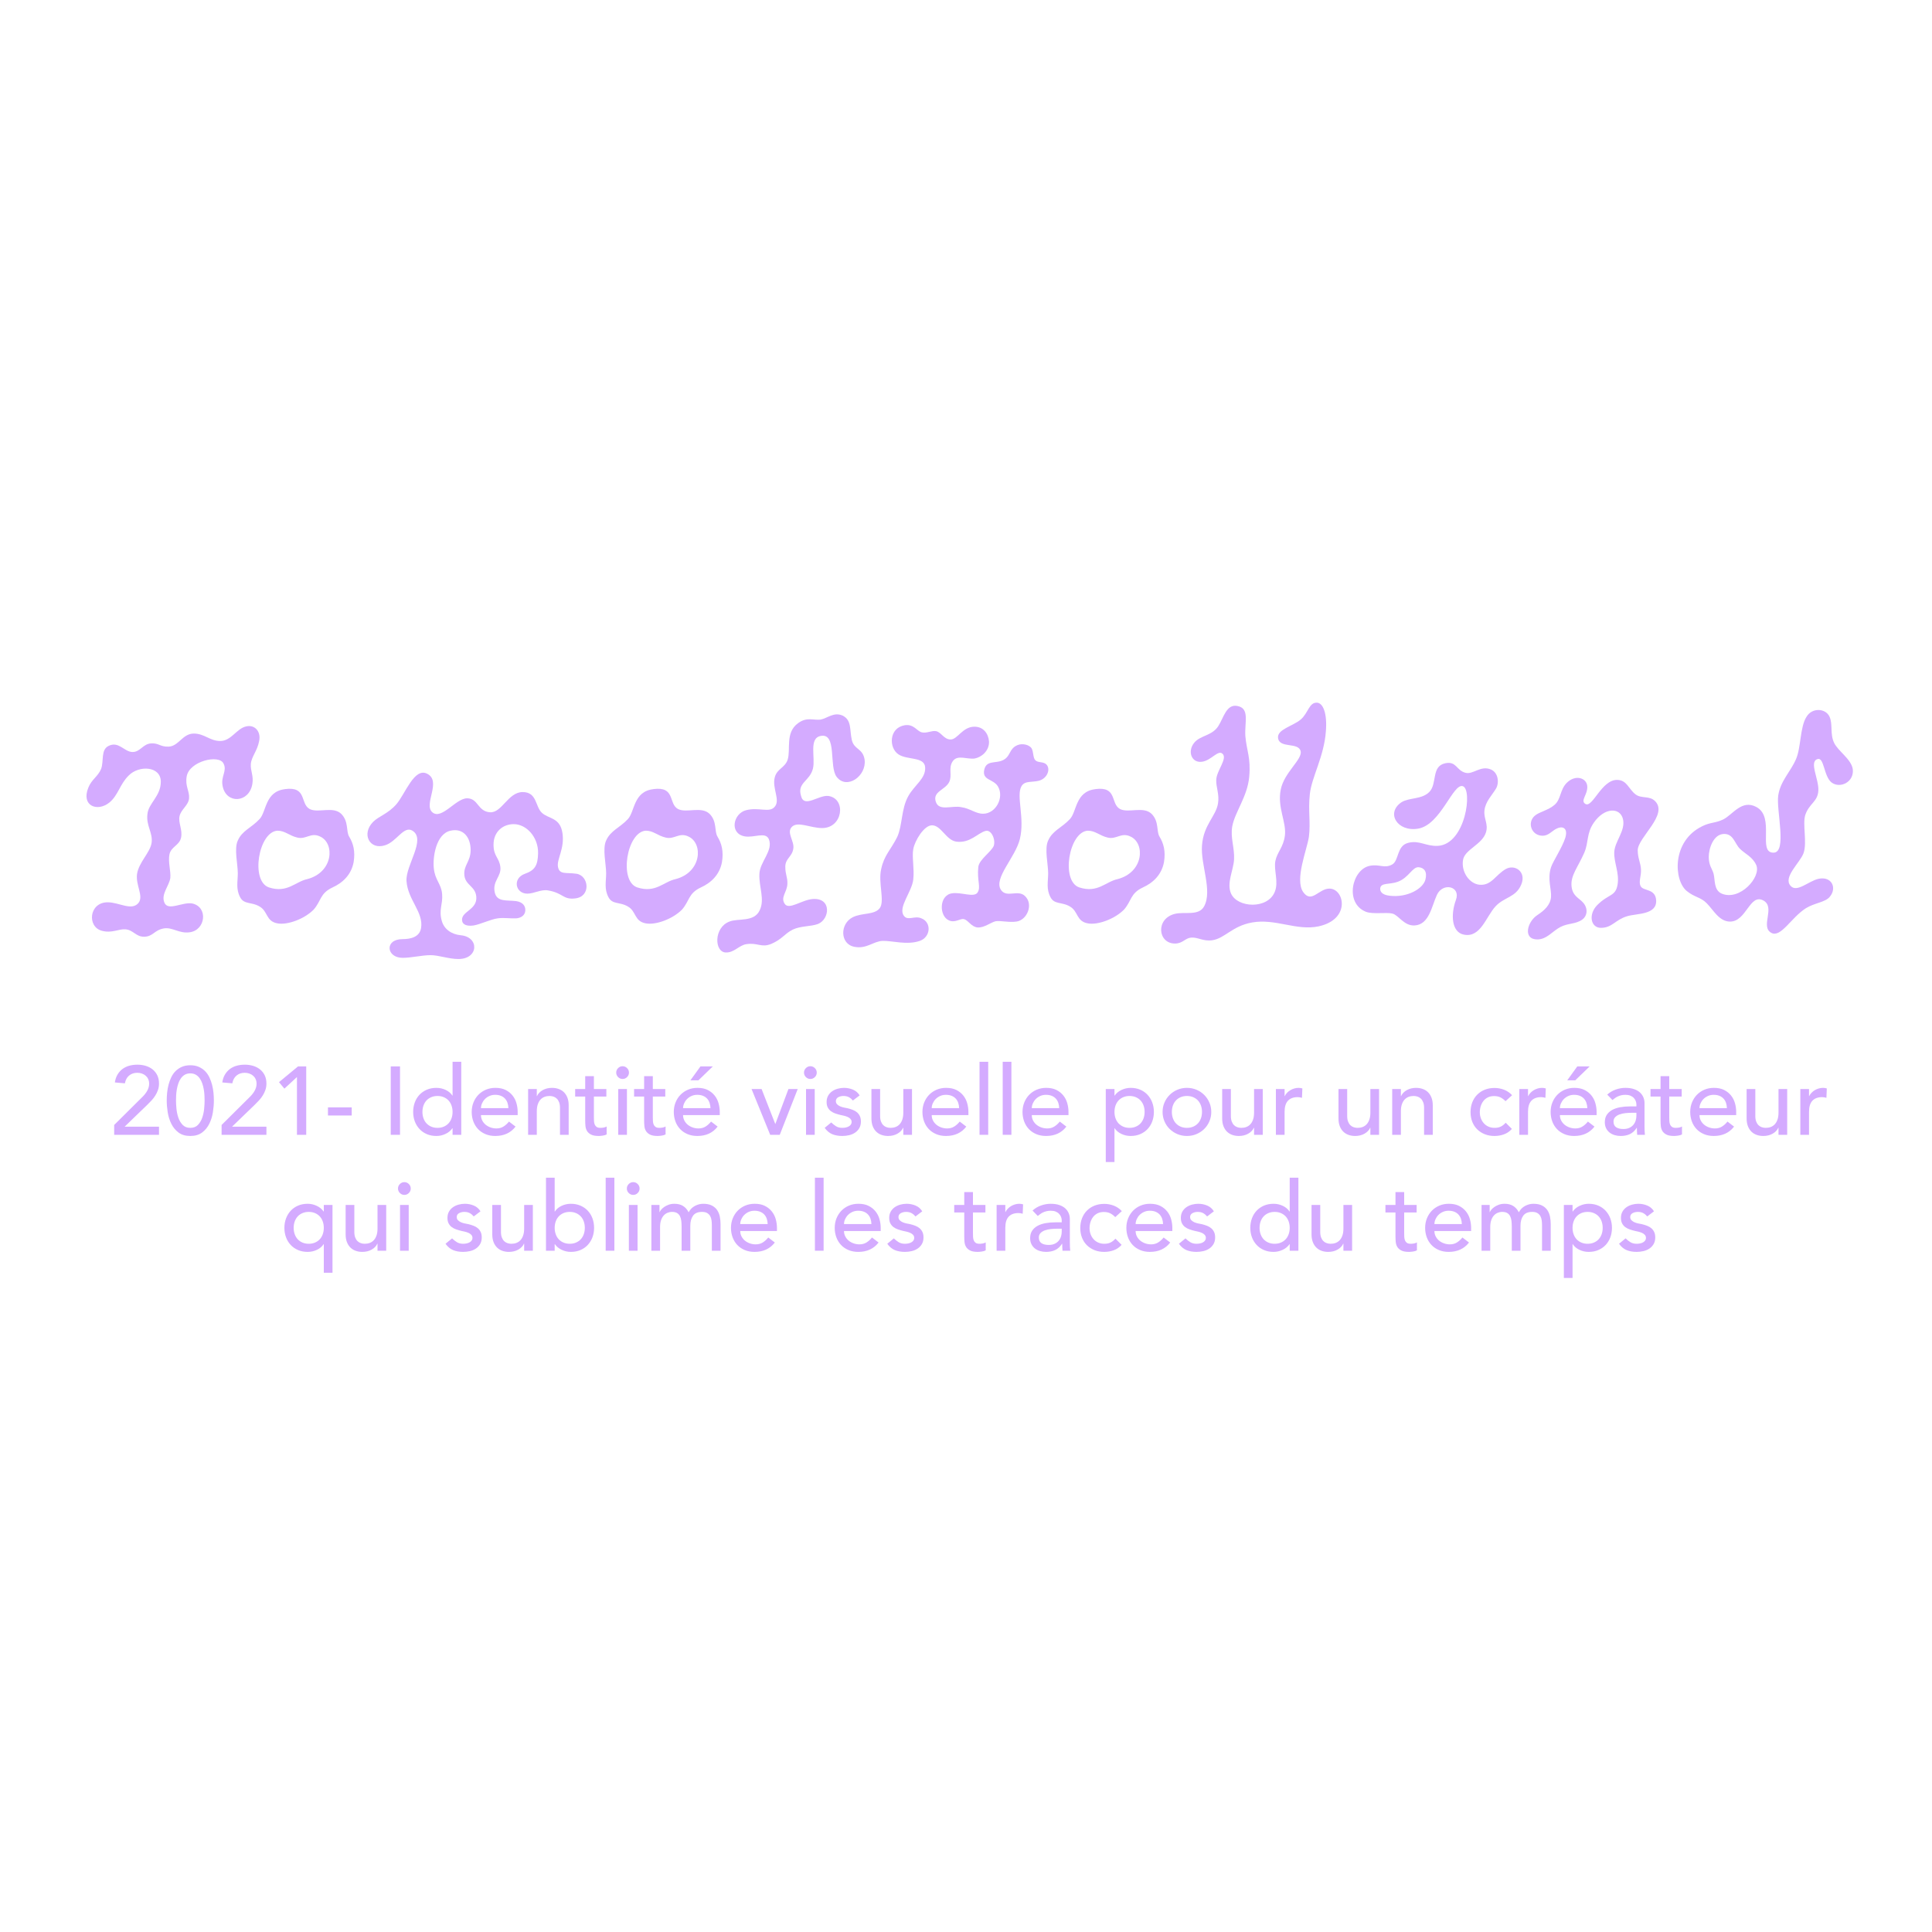 <?xml version="1.0" encoding="UTF-8"?><svg id="Calque_1" xmlns="http://www.w3.org/2000/svg" viewBox="0 0 800 800"><defs><style>.cls-1{fill:#d4abff;}</style></defs><g><path class="cls-1" d="m62.66,307.81c3.2-.12,3.69,1.48,7.13,1.35,4.18-.12,5.78-5.41,10.46-5.41,4.43,0,6.64,3.08,10.95,3.08,4.55,0,6.77-5.17,10.7-6.03,3.32-.86,6.27,1.84,5.41,6.03-.74,4.06-3.2,6.52-3.44,9.47-.25,2.83,1.23,4.92.62,8.36-1.35,7.87-10.82,8.37-12.3.86-.86-4.06,1.97-6.27.37-9.35-1.85-3.94-14.15-.98-15.25,5.29-.74,4.06,1.23,6.15.98,9.1-.25,2.95-3.32,4.55-3.94,7.38-.62,2.83,1.35,5.66.61,8.98-.74,3.2-4.18,3.69-4.8,6.89-.62,3.2.62,6.76.37,9.72-.49,3.32-3.94,6.76-2.46,10.21,1.48,3.69,7.5-.37,11.56.37,6.64,1.48,5.54,11.07-1.11,11.93-4.31.62-7.13-2.21-10.7-1.6-4.06.74-4.43,3.44-8.24,3.44-3.32,0-4.43-2.83-7.63-3.07-2.71-.25-5.54,1.72-9.72.62-6.27-1.6-5.41-11.81,2.34-11.81,4.8,0,9.96,3.69,12.79.25,2.21-2.83-1.23-7.26-.62-11.93.74-4.92,5.41-8.86,6.03-12.91.61-4.18-2.34-7.13-1.72-11.93.37-4.43,5.54-7.38,5.54-13.41,0-6.52-9.1-6.89-13.28-2.58-3.69,3.57-4.31,8.12-8,11.19-5.04,4.06-11.81,1.35-8.73-6.15,1.35-3.44,3.94-4.55,5.29-7.75,1.23-3.44-.25-8,3.2-9.59,4.18-1.97,6.4,2.58,9.84,2.58,3.2,0,4.3-3.44,7.75-3.57Z"/><path class="cls-1" d="m118.01,326.75c9.23-1.23,6.15,6.03,10.21,8.24,3.57,1.85,9.72-1.35,13.16,2.09,3.08,3.2,1.85,7.13,3.2,9.35,1.72,2.83,2.58,6.03,1.85,10.58-.98,5.17-4.43,8.49-8.73,10.46-5.29,2.46-4.67,5.66-7.87,9.23-3.81,3.81-10.7,6.4-14.88,5.66-4.92-.86-3.94-5.04-7.5-7.01-3.32-1.97-6.4-.74-8-3.81-1.85-3.44-.98-6.52-.98-9.96,0-3.69-1.6-10.21,0-13.53,1.84-4.18,5.66-5.29,8.98-8.86,2.95-3.08,2.21-11.44,10.58-12.42Zm-3.08,17.22c-7.87.37-11.32,20.91-3.57,23.49,7.63,2.46,10.82-2.34,15.87-3.44,10.82-2.83,11.44-14.76,5.41-17.59-3.94-1.97-5.9,1.35-9.59.37-3.2-.74-5.04-2.83-8.12-2.83Z"/><path class="cls-1" d="m176.81,320.35c6.27,3.08-1.6,12.67,2.21,15.99,3.81,3.32,9.72-5.78,14.39-5.78s4.31,5.41,9.47,5.78c4.92.37,7.5-8.36,13.53-8.36s5.17,6.03,8,8.61,7.5,1.85,8.49,8.36c.98,6.52-2.46,10.82-1.85,14.02.62,3.32,3.32,2.21,7.63,2.83,5.17.74,6.15,9.47-.49,10.21-5.17.62-4.8-2.21-11.32-3.32-2.83-.49-5.78,1.35-8.49,1.35-5.04,0-6.27-6.4-.98-8.24,4.18-1.48,5.29-3.57,5.41-8.49.12-6.64-4.8-12.05-10.09-12.05-4.43,0-8.36,3.08-8.36,8.49,0,4.92,2.34,5.29,2.83,9.23.49,3.94-3.32,5.78-2.34,10.46.86,4.18,5.04,3.2,8.86,3.69,2.58.37,3.94,1.85,3.81,3.94-.12,1.97-1.84,3.08-3.81,3.2-2.21.12-5.17-.37-7.63,0-2.83.37-7.13,2.46-9.96,2.95-2.71.37-4.67-.25-4.8-2.21-.25-3.69,6.4-4.3,5.9-9.72-.37-4.31-4.43-4.67-4.92-8.73-.49-4.3,2.58-5.66,2.58-10.58,0-5.29-3.08-9.22-8.36-8-6.03,1.35-7.38,11.07-6.89,15.5.49,5.04,3.08,6.4,3.44,10.7.37,4.31-1.48,6.52-.12,11.19.98,3.44,4.06,5.54,7.87,5.9,7.75.74,7.38,9.84-.98,9.84-4.06,0-8.12-1.6-11.56-1.6s-8,1.11-11.56,1.11c-6.77,0-7.63-7.75,0-7.75,3.32,0,7.01-.86,7.63-4.55,1.11-6.64-5.53-11.69-6.03-19.56-.37-6.52,8.24-17.22,2.46-20.79-3.57-2.21-6.52,4.55-11.32,6.03-6.4,2.09-9.96-4.67-4.92-9.72,2.34-2.34,6.15-3.32,9.59-7.26,3.69-4.31,7.38-15.25,12.67-12.67Z"/><path class="cls-1" d="m270.53,326.75c9.23-1.23,6.15,6.03,10.21,8.24,3.57,1.85,9.72-1.35,13.16,2.09,3.08,3.2,1.84,7.13,3.2,9.35,1.72,2.83,2.58,6.03,1.85,10.58-.98,5.17-4.43,8.49-8.73,10.46-5.29,2.46-4.67,5.66-7.87,9.23-3.81,3.81-10.7,6.4-14.88,5.66-4.92-.86-3.94-5.04-7.5-7.01-3.32-1.97-6.4-.74-8-3.81-1.85-3.44-.98-6.52-.98-9.96,0-3.69-1.6-10.21,0-13.53,1.84-4.18,5.66-5.29,8.98-8.86,2.95-3.08,2.21-11.44,10.58-12.42Zm-3.08,17.22c-7.87.37-11.32,20.91-3.57,23.49,7.63,2.46,10.82-2.34,15.87-3.44,10.82-2.83,11.44-14.76,5.41-17.59-3.94-1.97-5.9,1.35-9.59.37-3.2-.74-5.04-2.83-8.12-2.83Z"/><path class="cls-1" d="m309.03,390.96c-3.08.49-5.04,3.57-8.49,3.44-4.8-.12-5.04-10.33,1.48-12.79,3.57-1.48,10.21.37,12.55-4.67,2.21-4.55-.37-9.72-.12-15.01.12-5.04,5.78-9.59,3.94-14.39-1.35-3.32-6.15-.49-10.09-1.23-6.4-1.23-4.67-9.47.62-10.82,5.17-1.35,9.47,1.11,11.69-1.23,2.83-2.83-1.11-7.87.25-12.55.98-3.44,4.18-3.81,5.29-7.13,1.35-4.3-1.11-11.19,4.31-15.13,3.69-2.71,6.4-1.11,9.35-1.48,2.95-.62,5.54-3.32,9.23-1.6,3.69,1.97,2.71,5.78,3.69,10.09.98,4.06,4.55,3.32,5.29,8.12.86,6.77-7.38,12.55-11.56,7.13-3.32-4.3.25-18.33-6.64-16.97-5.04.98-2.09,8.98-3.2,13.53-1.35,5.29-6.64,5.78-4.92,11.32,1.23,5.17,7.26-.49,11.32,0,7.5,1.11,6.03,13.29-2.58,13.29-4.92,0-10.09-2.95-12.55-.49-2.34,2.34,1.11,5.9.61,8.98-.49,3.44-3.32,4.06-3.32,7.5s.98,4.3.86,7.13c-.12,3.44-2.95,5.53-1.11,8.24,1.72,2.71,7.01-1.6,11.56-1.97,8-.62,7.13,8.37,2.21,10.33-2.95,1.11-7.13.74-10.46,2.34-3.44,1.72-4.3,3.94-8.86,5.9-4.18,1.72-5.66-.62-10.33.12Z"/><path class="cls-1" d="m381.73,303.25c1.97.49,4.18-.86,5.9-.49,2.21.49,3.2,3.44,6.03,3.44s4.92-5.29,9.84-5.29c3.69,0,5.78,2.83,6.03,6.15.12,3.94-3.2,6.52-5.9,7.01-3.07.49-7.13-1.72-9.1,1.11-1.97,2.83-.12,5.78-1.48,8.61-1.6,3.32-7.01,3.94-5.54,8.24,1.35,4.06,6.77,1.35,10.58,2.21,3.57.49,5.9,2.71,8.98,2.71,5.29,0,8.86-6.77,6.15-11.32-1.97-3.2-6.64-2.46-5.66-6.89.86-3.94,4.43-2.58,7.38-3.81,3.69-1.48,2.71-4.92,6.4-6.4,2.09-.86,5.04-.12,5.9,1.48.74,1.48.49,3.81,1.48,4.8,1.11,1.11,3.32.49,4.55,1.72,1.84,1.84.49,5.78-3.08,6.76-2.95.74-5.9-.12-7.26,2.34-2.21,3.94,1.48,13.16-.62,21.77-1.84,7.63-10.95,16.24-7.87,21.03,2.34,3.57,7.01-.25,9.96,2.58,3.69,3.44.86,9.96-3.44,10.58-3.07.49-6.89-.49-8.73-.12-1.97.49-4.67,2.71-7.38,2.58-2.71-.25-3.81-2.95-5.66-3.44-1.48-.49-3.69,1.72-6.27.49-4.06-1.72-4.18-10.33,1.23-11.19,3.81-.62,8.98,1.84,10.58-.25,1.6-2.34-.25-4.92.37-10.7.37-3.08,5.41-6.27,6.4-8.73.86-2.71-1.11-6.89-3.44-6.15-3.2.86-6.4,5.17-12.05,4.43-4.3-.62-6.27-6.77-10.09-6.77-3.32,0-7.13,6.4-7.75,9.84-.62,3.32.49,8,0,12.55-.49,5.04-6.4,11.56-3.94,15.01,1.6,2.34,4.43-.12,7.26,1.11,4.31,1.6,3.94,7.75-.61,9.35-5.29,1.84-11.56-.12-15.38,0-3.81.12-6.64,3.44-11.69,2.46-6.03-1.11-6.15-9.59-.61-12.3,3.81-1.85,8.86-.86,11.07-3.69,2.21-2.95-.74-10.58.62-16.24,1.23-5.78,3.94-7.87,6.64-13.28,2.21-4.92,1.6-11.56,4.55-16.85,2.58-4.67,7.26-7.26,7.01-11.93-.25-4.55-7.38-2.95-11.07-5.41-4.06-2.71-3.94-10.95,2.58-12.05,3.81-.62,5.04,2.46,7.13,2.95Z"/><path class="cls-1" d="m453.56,326.75c9.23-1.23,6.15,6.03,10.21,8.24,3.57,1.85,9.72-1.35,13.16,2.09,3.08,3.2,1.84,7.13,3.2,9.35,1.72,2.83,2.58,6.03,1.85,10.58-.98,5.17-4.43,8.49-8.73,10.46-5.29,2.46-4.67,5.66-7.87,9.23-3.81,3.81-10.7,6.4-14.88,5.66-4.92-.86-3.94-5.04-7.5-7.01-3.32-1.97-6.4-.74-8-3.81-1.85-3.44-.98-6.52-.98-9.96,0-3.69-1.6-10.21,0-13.53,1.84-4.18,5.66-5.29,8.98-8.86,2.95-3.08,2.21-11.44,10.58-12.42Zm-3.08,17.22c-7.87.37-11.32,20.91-3.57,23.49,7.63,2.46,10.82-2.34,15.87-3.44,10.82-2.83,11.44-14.76,5.41-17.59-3.94-1.97-5.9,1.35-9.59.37-3.2-.74-5.04-2.83-8.12-2.83Z"/><path class="cls-1" d="m512.23,292.31c5.41.86,3.08,6.76,3.44,12.42.49,6.03,2.34,8.98,1.6,16.97-.74,8.12-5.9,14.51-7.01,20.42-.86,4.8.98,8.73.74,13.78-.25,4.43-3.2,9.84-1.23,14.15,2.71,5.9,15.13,6.52,18.08-.74,1.72-4.18-.49-8.98.25-12.79.74-3.69,3.32-5.66,3.94-10.46.74-5.66-3.2-11.56-1.72-19.06,1.35-7.13,9.1-12.55,8.24-15.99-.98-3.81-8.73-.98-9.35-5.41-.49-3.57,6.15-4.92,9.35-7.63s3.44-7.13,6.76-7.01c2.58.12,4.31,4.55,3.69,11.93-.74,10.33-5.9,18.94-6.64,25.95-.74,6.89.37,11.56-.37,17.59-.74,5.29-6.03,17.84-2.34,23,3.44,4.8,6.4-1.48,10.82-1.48,6.15,0,8.98,12.67-4.43,15.62-9.1,1.97-17.96-3.32-27.55-1.6-8.36,1.48-11.32,6.64-16.6,7.38-3.81.49-5.9-1.35-8.73-1.11-2.46.25-3.44,2.46-6.64,2.46-7.13,0-8.12-10.33,0-12.3,3.94-.98,9.84.98,12.05-3.07,3.57-6.52-1.48-17.22-.86-25.22.61-8.61,5.78-12.05,6.64-17.47.61-3.81-.86-6.64-.74-9.72.12-3.81,4.8-8.86,2.58-10.82-1.84-1.72-4.67,2.83-8.49,3.32-4.31.62-6.15-4.3-3.2-7.87,2.46-3.08,7.38-2.83,9.96-6.89,2.21-3.44,3.32-9.1,7.75-8.36Z"/><path class="cls-1" d="m591.81,327.98c3.44-3.45.74-10.7,6.64-11.93,4.67-.98,4.55,2.95,8.36,3.94,3.2.86,6.27-3.2,10.58-1.35,3.07,1.35,3.44,5.54,2.09,7.87-1.6,2.71-4.43,5.41-4.8,9.1-.37,3.44,1.72,5.54.61,9.1-1.6,5.04-8.73,7.01-9.47,11.32-.86,4.92,2.58,9.96,6.89,10.33,4.92.37,6.52-4.06,10.82-6.52,3.69-2.09,8.61,1.11,6.4,6.4-2.21,5.41-7.13,5.17-10.7,9.1-3.94,4.3-6.15,13.04-13.04,11.68-5.17-.98-5.54-8.36-3.32-14.39,2.09-5.66-5.41-7.38-7.87-2.09-2.21,4.8-3.2,12.3-9.22,12.67-4.43.25-6.64-4.3-9.23-4.92-2.46-.62-8.12.37-10.95-.74-8.98-3.57-5.78-17.71,1.72-19.06,3.94-.74,5.9,1.23,9.1-.49,2.95-1.6,1.84-7.75,6.64-8.98,4.67-1.23,7.38,1.48,12.3,1.23,11.56-.62,14.51-23.49,10.33-24.72-4.06-1.23-9.1,15.99-18.45,17.59-8.61,1.48-13.53-6.52-6.89-10.95,3.2-1.97,8.36-1.11,11.44-4.18Zm-20.29,39.85c-.12,1.23.62,2.71,3.94,3.08,7.38.86,13.78-2.95,14.76-6.64.86-3.32-.49-4.92-2.71-5.17-2.71-.25-4.06,4.3-8.73,6.03-3.32,1.23-7.01.25-7.26,2.71Z"/><path class="cls-1" d="m644.33,343.23c-1.84.98-3.2,2.83-5.54,2.83-4.67,0-6.52-5.41-3.32-8.24,1.97-1.72,5.54-2.21,8.24-4.55,2.71-2.34,2.21-6.27,5.04-9.1,3.57-3.57,8.12-2.09,8.49,1.23.37,3.57-3.08,6.15-.74,7.5,2.95,1.72,6.64-9.96,13.04-9.96,4.18,0,4.8,3.81,7.75,6.03,2.46,1.84,5.78.37,8.12,2.83,5.41,5.66-7.26,15.01-7.26,20.29,0,3.32,1.23,5.17,1.35,8s-1.11,5.04-.12,6.89c1.11,2.09,6.15.86,6.4,5.9.25,6.03-8.12,5.29-12.05,6.52-4.92,1.48-6.15,4.8-10.82,4.8-4.3,0-5.29-5.66-1.48-9.47,4.67-4.67,7.5-3.44,8.36-8.37.86-4.92-1.6-9.22-1.35-13.65s4.8-8.86,3.57-13.65c-1.23-4.8-7.63-4.8-12.05,1.6-3.08,4.43-2.09,8.12-3.94,12.42-2.71,6.15-5.66,9.35-5.29,13.78.37,4.18,3.07,4.92,4.8,6.89,2.09,2.34,1.84,5.54-.49,7.13-2.71,1.84-5.78,1.35-8.86,2.95-3.2,1.6-5.66,5.17-9.59,5.17-6.15,0-4.18-7.38,0-10.09,2.83-1.85,5.41-4.18,5.66-7.5.25-3.2-1.6-7.38,0-12.3.86-2.58,4.67-8.24,5.9-12.18,1.23-4.06-1.11-5.17-3.81-3.69Z"/><path class="cls-1" d="m748.02,296.86c2.21-3.94,8-3.69,9.59,0,1.35,3.08.12,7.13,1.84,10.7,1.6,3.44,7.13,6.76,7.75,10.95.62,5.29-5.17,8.12-8.73,5.54-3.32-2.46-3.08-10.7-5.9-9.72-3.57,1.11.62,8.24.37,13.04-.25,4.67-3.81,5.29-5.41,10.09-1.23,3.81.86,11.44-.74,15.87-1.48,3.94-8.49,9.84-5.41,13.41,2.58,3.08,7.38-1.84,11.56-2.83,5.54-1.23,7.87,3.81,4.67,7.5-1.84,2.21-6.27,2.46-9.84,4.67-6.03,3.81-10.33,12.3-14.27,10.21-4.8-2.58,1.84-10.58-3.32-13.41-5.66-3.07-7.01,8.73-13.78,8.73-4.55,0-6.89-4.8-9.72-7.63-2.58-2.58-4.92-2.34-8.24-5.04-5.41-4.43-6.27-20.66,6.4-26.81,3.44-1.72,5.41-1.23,8.73-2.83,3.94-1.97,7.63-8.36,13.65-5.17,8,4.18.37,18.94,7.13,18.94,5.78,0,1.11-17.47,1.97-23.62.86-6.03,5.17-9.96,7.38-15.13,2.09-4.8,1.6-13.16,4.3-17.47Zm-27.55,54.61c-2.21-2.21-2.71-6.27-6.64-6.15-4.43.12-6.27,6.15-6.27,9.47,0,3.57,1.35,4.8,1.97,6.89.74,2.71,0,6.89,3.44,8.37,7.5,3.07,16.36-6.89,14.27-11.81-1.48-3.44-4.67-4.67-6.76-6.77Z"/></g><g><path class="cls-1" d="m47.28,465.82l11.36-11.28c.4-.37.79-.78,1.16-1.22.37-.44.71-.9,1-1.38.29-.48.53-.99.7-1.52.17-.53.26-1.09.26-1.68,0-.69-.13-1.32-.38-1.88-.25-.56-.6-1.03-1.04-1.42s-.96-.69-1.56-.9c-.6-.21-1.23-.32-1.9-.32-1.39,0-2.53.39-3.44,1.16-.91.77-1.48,1.84-1.72,3.2l-4.16-.36c.19-1.25.55-2.34,1.1-3.26.55-.92,1.23-1.69,2.04-2.3.81-.61,1.75-1.07,2.8-1.36,1.05-.29,2.19-.44,3.42-.44s2.38.17,3.46.5c1.08.33,2.03.83,2.84,1.48s1.45,1.47,1.92,2.44c.47.97.7,2.11.7,3.42,0,.93-.14,1.81-.42,2.62s-.65,1.58-1.1,2.3c-.45.72-.97,1.4-1.56,2.04-.59.64-1.2,1.27-1.84,1.88l-9.32,9h14.24v3.36h-18.56v-4.08Z"/><path class="cls-1" d="m69.04,455.74c0-1.04.05-2.12.16-3.24.11-1.12.3-2.22.58-3.3.28-1.08.65-2.11,1.12-3.1.47-.99,1.07-1.85,1.8-2.58.73-.73,1.6-1.32,2.6-1.76,1-.44,2.17-.66,3.5-.66s2.5.22,3.5.66c1,.44,1.87,1.03,2.6,1.76.73.73,1.33,1.59,1.8,2.58.47.99.84,2.02,1.12,3.1.28,1.08.47,2.18.58,3.3.11,1.12.16,2.2.16,3.24,0,1.49-.13,3.09-.4,4.8-.27,1.71-.76,3.29-1.48,4.76s-1.71,2.68-2.98,3.64c-1.27.96-2.9,1.44-4.9,1.44s-3.63-.48-4.9-1.44c-1.27-.96-2.26-2.17-2.98-3.64-.72-1.47-1.21-3.05-1.48-4.76-.27-1.71-.4-3.31-.4-4.8Zm3.84,0c0,.93.06,2.04.18,3.32s.38,2.51.78,3.7c.4,1.19.99,2.19,1.78,3.02.79.83,1.85,1.24,3.18,1.24s2.39-.41,3.18-1.24c.79-.83,1.38-1.83,1.78-3.02s.66-2.42.78-3.7c.12-1.28.18-2.39.18-3.32,0-.64-.02-1.37-.06-2.18s-.13-1.64-.28-2.48c-.15-.84-.35-1.65-.62-2.44-.27-.79-.62-1.49-1.06-2.12-.44-.63-.98-1.13-1.62-1.5-.64-.37-1.4-.56-2.28-.56s-1.64.19-2.28.56c-.64.37-1.18.87-1.62,1.5-.44.63-.79,1.33-1.06,2.12-.27.79-.47,1.6-.62,2.44-.15.84-.24,1.67-.28,2.48-.04.81-.06,1.54-.06,2.18Z"/><path class="cls-1" d="m91.76,465.82l11.36-11.28c.4-.37.79-.78,1.16-1.22.37-.44.71-.9,1-1.38.29-.48.53-.99.7-1.52.17-.53.26-1.09.26-1.68,0-.69-.13-1.32-.38-1.88-.25-.56-.6-1.03-1.04-1.42s-.96-.69-1.56-.9c-.6-.21-1.23-.32-1.9-.32-1.39,0-2.53.39-3.44,1.16-.91.77-1.48,1.84-1.72,3.2l-4.16-.36c.19-1.25.55-2.34,1.1-3.26.55-.92,1.23-1.69,2.04-2.3.81-.61,1.75-1.07,2.8-1.36,1.05-.29,2.19-.44,3.42-.44s2.38.17,3.46.5c1.08.33,2.03.83,2.84,1.48s1.45,1.47,1.92,2.44c.47.97.7,2.11.7,3.42,0,.93-.14,1.81-.42,2.62s-.65,1.58-1.1,2.3c-.45.72-.97,1.4-1.56,2.04-.59.64-1.2,1.27-1.84,1.88l-9.32,9h14.24v3.36h-18.56v-4.08Z"/><path class="cls-1" d="m122.96,445.98l-5.2,4.8-2.24-2.68,7.88-6.52h3.4v28.32h-3.84v-23.92Z"/><path class="cls-1" d="m145.64,461.9h-9.84v-3.36h9.84v3.36Z"/><path class="cls-1" d="m161.8,441.58h3.84v28.32h-3.84v-28.32Z"/><path class="cls-1" d="m191,469.9h-3.6v-2.72h-.08c-.69,1.01-1.65,1.8-2.86,2.36-1.21.56-2.46.84-3.74.84-1.47,0-2.79-.25-3.98-.76-1.19-.51-2.2-1.21-3.04-2.12-.84-.91-1.49-1.96-1.94-3.16-.45-1.2-.68-2.51-.68-3.92s.23-2.73.68-3.94c.45-1.21,1.1-2.27,1.94-3.16.84-.89,1.85-1.59,3.04-2.1,1.19-.51,2.51-.76,3.98-.76,1.36,0,2.64.29,3.84.86,1.2.57,2.12,1.35,2.76,2.34h.08v-14h3.6v30.24Zm-9.84-2.88c.96,0,1.83-.17,2.6-.5.77-.33,1.43-.79,1.96-1.36.53-.57.95-1.27,1.24-2.08.29-.81.44-1.7.44-2.66s-.15-1.85-.44-2.66c-.29-.81-.71-1.51-1.24-2.08-.53-.57-1.19-1.03-1.96-1.36-.77-.33-1.64-.5-2.6-.5s-1.83.17-2.6.5c-.77.33-1.43.79-1.96,1.36-.53.57-.95,1.27-1.24,2.08-.29.81-.44,1.7-.44,2.66s.15,1.85.44,2.66c.29.81.71,1.51,1.24,2.08.53.57,1.19,1.03,1.96,1.36.77.33,1.64.5,2.6.5Z"/><path class="cls-1" d="m199.16,461.74c0,.83.18,1.58.54,2.26.36.68.83,1.26,1.42,1.74.59.48,1.27.85,2.04,1.12.77.27,1.57.4,2.4.4,1.12,0,2.09-.26,2.92-.78.83-.52,1.59-1.21,2.28-2.06l2.72,2.08c-2,2.59-4.8,3.88-8.4,3.88-1.49,0-2.85-.25-4.06-.76-1.21-.51-2.24-1.21-3.08-2.1-.84-.89-1.49-1.95-1.94-3.16-.45-1.21-.68-2.53-.68-3.94s.25-2.73.74-3.94c.49-1.21,1.17-2.27,2.04-3.16.87-.89,1.9-1.59,3.1-2.1s2.51-.76,3.92-.76c1.68,0,3.1.29,4.26.88,1.16.59,2.11,1.35,2.86,2.3.75.95,1.29,2.01,1.62,3.2.33,1.19.5,2.39.5,3.62v1.28h-15.2Zm11.36-2.88c-.03-.8-.15-1.53-.38-2.2-.23-.67-.57-1.25-1.02-1.74-.45-.49-1.02-.88-1.7-1.16-.68-.28-1.47-.42-2.38-.42s-1.69.17-2.42.5c-.73.33-1.35.77-1.86,1.3-.51.53-.9,1.13-1.18,1.78-.28.65-.42,1.3-.42,1.94h11.36Z"/><path class="cls-1" d="m218.68,450.94h3.6v2.92h.08c.45-1.01,1.24-1.83,2.36-2.46,1.12-.63,2.41-.94,3.88-.94.91,0,1.78.14,2.62.42.84.28,1.57.71,2.2,1.3.63.59,1.13,1.34,1.5,2.26.37.92.56,2.01.56,3.26v12.2h-3.6v-11.2c0-.88-.12-1.63-.36-2.26-.24-.63-.56-1.13-.96-1.52-.4-.39-.86-.67-1.38-.84-.52-.17-1.06-.26-1.62-.26-.75,0-1.44.12-2.08.36-.64.24-1.2.62-1.68,1.14-.48.52-.85,1.18-1.12,1.98-.27.8-.4,1.75-.4,2.84v9.76h-3.6v-18.96Z"/><path class="cls-1" d="m251.08,454.06h-5.16v8.6c0,.53.01,1.06.04,1.58.03.52.13.99.3,1.4.17.41.44.75.8,1,.36.25.89.38,1.58.38.43,0,.87-.04,1.32-.12.45-.08.87-.23,1.24-.44v3.28c-.43.24-.98.41-1.66.5-.68.09-1.21.14-1.58.14-1.39,0-2.46-.19-3.22-.58-.76-.39-1.32-.89-1.68-1.5-.36-.61-.57-1.3-.64-2.06-.07-.76-.1-1.53-.1-2.3v-9.88h-4.16v-3.12h4.16v-5.32h3.6v5.32h5.16v3.12Z"/><path class="cls-1" d="m255.16,444.14c0-.72.26-1.34.78-1.86.52-.52,1.14-.78,1.86-.78s1.34.26,1.86.78c.52.52.78,1.14.78,1.86s-.26,1.34-.78,1.86c-.52.52-1.14.78-1.86.78s-1.34-.26-1.86-.78c-.52-.52-.78-1.14-.78-1.86Zm.84,6.8h3.6v18.96h-3.6v-18.96Z"/><path class="cls-1" d="m275.48,454.06h-5.16v8.6c0,.53.01,1.06.04,1.58.03.52.13.99.3,1.4.17.41.44.75.8,1,.36.25.89.38,1.58.38.43,0,.87-.04,1.32-.12.45-.08.87-.23,1.24-.44v3.28c-.43.24-.98.41-1.66.5-.68.09-1.21.14-1.58.14-1.39,0-2.46-.19-3.22-.58-.76-.39-1.32-.89-1.68-1.5-.36-.61-.57-1.3-.64-2.06-.07-.76-.1-1.53-.1-2.3v-9.88h-4.16v-3.12h4.16v-5.32h3.6v5.32h5.16v3.12Z"/><path class="cls-1" d="m282.84,461.74c0,.83.18,1.58.54,2.26.36.68.83,1.26,1.42,1.74.59.48,1.27.85,2.04,1.12.77.27,1.57.4,2.4.4,1.12,0,2.09-.26,2.92-.78.83-.52,1.59-1.21,2.28-2.06l2.72,2.08c-2,2.59-4.8,3.88-8.4,3.88-1.49,0-2.85-.25-4.06-.76-1.21-.51-2.24-1.21-3.08-2.1-.84-.89-1.49-1.95-1.94-3.16-.45-1.21-.68-2.53-.68-3.94s.25-2.73.74-3.94c.49-1.21,1.17-2.27,2.04-3.16.87-.89,1.9-1.59,3.1-2.1s2.51-.76,3.92-.76c1.68,0,3.1.29,4.26.88,1.16.59,2.11,1.35,2.86,2.3.75.95,1.29,2.01,1.62,3.2.33,1.19.5,2.39.5,3.62v1.28h-15.2Zm11.36-2.88c-.03-.8-.15-1.53-.38-2.2-.23-.67-.57-1.25-1.02-1.74-.45-.49-1.02-.88-1.7-1.16-.68-.28-1.47-.42-2.38-.42s-1.69.17-2.42.5c-.73.33-1.35.77-1.86,1.3-.51.53-.9,1.13-1.18,1.78-.28.65-.42,1.3-.42,1.94h11.36Zm-4.16-17.28h5.12l-5.96,5.76h-3.32l4.16-5.76Z"/><path class="cls-1" d="m311.2,450.94h4.16l5.68,14.52,5.44-14.52h3.84l-7.44,18.96h-3.96l-7.72-18.96Z"/><path class="cls-1" d="m332.92,444.14c0-.72.26-1.34.78-1.86.52-.52,1.14-.78,1.86-.78s1.34.26,1.86.78c.52.52.78,1.14.78,1.86s-.26,1.34-.78,1.86c-.52.52-1.14.78-1.86.78s-1.34-.26-1.86-.78c-.52-.52-.78-1.14-.78-1.86Zm.84,6.8h3.6v18.96h-3.6v-18.96Z"/><path class="cls-1" d="m353.16,455.7c-.43-.53-.95-.98-1.58-1.34-.63-.36-1.39-.54-2.3-.54-.85,0-1.59.18-2.22.54-.63.36-.94.89-.94,1.58,0,.56.18,1.01.54,1.36.36.35.79.63,1.28.84.49.21,1.02.37,1.58.48.56.11,1.04.2,1.44.28.77.19,1.5.41,2.18.68.68.27,1.27.61,1.76,1.04.49.43.88.95,1.16,1.56.28.61.42,1.36.42,2.24,0,1.07-.23,1.98-.68,2.74-.45.76-1.04,1.38-1.76,1.86-.72.48-1.54.83-2.46,1.04-.92.21-1.85.32-2.78.32-1.57,0-2.95-.24-4.14-.72-1.19-.48-2.25-1.36-3.18-2.64l2.72-2.24c.59.59,1.24,1.11,1.96,1.56.72.45,1.6.68,2.64.68.45,0,.91-.05,1.38-.14.47-.09.88-.24,1.24-.44s.65-.45.88-.76c.23-.31.34-.66.34-1.06,0-.53-.17-.97-.5-1.32s-.73-.62-1.2-.82c-.47-.2-.96-.36-1.48-.48-.52-.12-.98-.22-1.38-.3-.77-.19-1.51-.4-2.2-.64-.69-.24-1.31-.56-1.84-.96-.53-.4-.96-.91-1.28-1.52-.32-.61-.48-1.37-.48-2.28,0-.99.21-1.85.62-2.58.41-.73.96-1.34,1.64-1.82.68-.48,1.45-.84,2.32-1.08.87-.24,1.74-.36,2.62-.36,1.28,0,2.51.24,3.68.72,1.17.48,2.11,1.28,2.8,2.4l-2.8,2.12Z"/><path class="cls-1" d="m377.64,469.9h-3.6v-2.92h-.08c-.45,1.01-1.24,1.83-2.36,2.46s-2.41.94-3.88.94c-.93,0-1.81-.14-2.64-.42-.83-.28-1.55-.71-2.18-1.3-.63-.59-1.13-1.34-1.5-2.26s-.56-2.01-.56-3.26v-12.2h3.6v11.2c0,.88.12,1.63.36,2.26.24.63.56,1.13.96,1.52.4.39.86.67,1.38.84s1.06.26,1.62.26c.75,0,1.44-.12,2.08-.36.64-.24,1.2-.62,1.68-1.14.48-.52.85-1.18,1.12-1.98.27-.8.4-1.75.4-2.84v-9.76h3.6v18.96Z"/><path class="cls-1" d="m385.8,461.74c0,.83.18,1.58.54,2.26.36.68.83,1.26,1.42,1.74.59.48,1.27.85,2.04,1.12.77.27,1.57.4,2.4.4,1.12,0,2.09-.26,2.92-.78.83-.52,1.59-1.21,2.28-2.06l2.72,2.08c-2,2.59-4.8,3.88-8.4,3.88-1.49,0-2.85-.25-4.06-.76-1.21-.51-2.24-1.21-3.08-2.1-.84-.89-1.49-1.95-1.94-3.16-.45-1.21-.68-2.53-.68-3.94s.25-2.73.74-3.94c.49-1.21,1.17-2.27,2.04-3.16.87-.89,1.9-1.59,3.1-2.1s2.51-.76,3.92-.76c1.68,0,3.1.29,4.26.88,1.16.59,2.11,1.35,2.86,2.3.75.95,1.29,2.01,1.62,3.2.33,1.19.5,2.39.5,3.62v1.28h-15.2Zm11.36-2.88c-.03-.8-.15-1.53-.38-2.2-.23-.67-.57-1.25-1.02-1.74-.45-.49-1.02-.88-1.7-1.16-.68-.28-1.47-.42-2.38-.42s-1.69.17-2.42.5c-.73.33-1.35.77-1.86,1.3-.51.53-.9,1.13-1.18,1.78-.28.65-.42,1.3-.42,1.94h11.36Z"/><path class="cls-1" d="m405.6,439.66h3.6v30.24h-3.6v-30.24Z"/><path class="cls-1" d="m415.2,439.66h3.6v30.24h-3.6v-30.24Z"/><path class="cls-1" d="m427.24,461.74c0,.83.18,1.58.54,2.26.36.68.83,1.26,1.42,1.74.59.48,1.27.85,2.04,1.12.77.27,1.57.4,2.4.4,1.12,0,2.09-.26,2.92-.78.83-.52,1.59-1.21,2.28-2.06l2.72,2.08c-2,2.59-4.8,3.88-8.4,3.88-1.49,0-2.85-.25-4.06-.76-1.21-.51-2.24-1.21-3.08-2.1-.84-.89-1.49-1.95-1.94-3.16-.45-1.21-.68-2.53-.68-3.94s.25-2.73.74-3.94c.49-1.21,1.17-2.27,2.04-3.16.87-.89,1.9-1.59,3.1-2.1s2.51-.76,3.92-.76c1.68,0,3.1.29,4.26.88s2.11,1.35,2.86,2.3c.75.95,1.29,2.01,1.62,3.2s.5,2.39.5,3.62v1.28h-15.2Zm11.36-2.88c-.03-.8-.15-1.53-.38-2.2-.23-.67-.57-1.25-1.02-1.74-.45-.49-1.02-.88-1.7-1.16-.68-.28-1.47-.42-2.38-.42s-1.69.17-2.42.5c-.73.33-1.35.77-1.86,1.3-.51.53-.9,1.13-1.18,1.78-.28.65-.42,1.3-.42,1.94h11.36Z"/><path class="cls-1" d="m457.88,450.94h3.6v2.72h.08c.69-1.01,1.65-1.8,2.86-2.36,1.21-.56,2.46-.84,3.74-.84,1.47,0,2.79.25,3.98.76,1.19.51,2.2,1.21,3.04,2.12.84.91,1.49,1.97,1.94,3.18.45,1.21.68,2.51.68,3.9s-.23,2.73-.68,3.94c-.45,1.21-1.1,2.27-1.94,3.16-.84.89-1.85,1.59-3.04,2.1-1.19.51-2.51.76-3.98.76-1.36,0-2.64-.29-3.84-.86s-2.12-1.35-2.76-2.34h-.08v14h-3.6v-30.24Zm9.84,2.88c-.96,0-1.83.17-2.6.5-.77.33-1.43.79-1.96,1.36-.53.57-.95,1.27-1.24,2.08-.29.81-.44,1.7-.44,2.66s.15,1.85.44,2.66c.29.81.71,1.51,1.24,2.08.53.57,1.19,1.03,1.96,1.36.77.33,1.64.5,2.6.5s1.83-.17,2.6-.5c.77-.33,1.43-.79,1.96-1.36.53-.57.95-1.27,1.24-2.08.29-.81.44-1.7.44-2.66s-.15-1.85-.44-2.66c-.29-.81-.71-1.51-1.24-2.08-.53-.57-1.19-1.03-1.96-1.36-.77-.33-1.64-.5-2.6-.5Z"/><path class="cls-1" d="m481.4,460.42c0-1.39.26-2.68.78-3.88.52-1.2,1.23-2.25,2.14-3.16s1.97-1.62,3.2-2.14c1.23-.52,2.55-.78,3.96-.78s2.73.26,3.96.78c1.23.52,2.29,1.23,3.2,2.14.91.91,1.62,1.96,2.14,3.16.52,1.2.78,2.49.78,3.88s-.26,2.69-.78,3.9c-.52,1.21-1.23,2.27-2.14,3.16-.91.89-1.97,1.6-3.2,2.12-1.23.52-2.55.78-3.96.78s-2.73-.26-3.96-.78c-1.23-.52-2.29-1.23-3.2-2.12s-1.62-1.95-2.14-3.16c-.52-1.21-.78-2.51-.78-3.9Zm3.84,0c0,.96.15,1.85.44,2.66.29.81.71,1.51,1.24,2.08.53.57,1.19,1.03,1.96,1.36.77.33,1.64.5,2.6.5s1.83-.17,2.6-.5c.77-.33,1.43-.79,1.96-1.36.53-.57.95-1.27,1.24-2.08.29-.81.44-1.7.44-2.66s-.15-1.85-.44-2.66-.71-1.51-1.24-2.08c-.53-.57-1.19-1.03-1.96-1.36-.77-.33-1.64-.5-2.6-.5s-1.83.17-2.6.5c-.77.33-1.43.79-1.96,1.36-.53.57-.95,1.27-1.24,2.08-.29.81-.44,1.7-.44,2.66Z"/><path class="cls-1" d="m522.88,469.9h-3.6v-2.92h-.08c-.45,1.01-1.24,1.83-2.36,2.46-1.12.63-2.41.94-3.88.94-.93,0-1.81-.14-2.64-.42-.83-.28-1.55-.71-2.18-1.3-.63-.59-1.13-1.34-1.5-2.26-.37-.92-.56-2.01-.56-3.26v-12.2h3.6v11.2c0,.88.12,1.63.36,2.26.24.63.56,1.13.96,1.52.4.39.86.67,1.38.84.52.17,1.06.26,1.62.26.75,0,1.44-.12,2.08-.36.64-.24,1.2-.62,1.68-1.14.48-.52.85-1.18,1.12-1.98.27-.8.4-1.75.4-2.84v-9.76h3.6v18.96Z"/><path class="cls-1" d="m528.32,450.94h3.6v2.92h.08c.24-.51.56-.97.96-1.38.4-.41.85-.77,1.34-1.06.49-.29,1.03-.53,1.62-.7.59-.17,1.17-.26,1.76-.26s1.12.08,1.6.24l-.16,3.88c-.29-.08-.59-.15-.88-.2-.29-.05-.59-.08-.88-.08-1.76,0-3.11.49-4.04,1.48-.93.99-1.4,2.52-1.4,4.6v9.52h-3.6v-18.96Z"/><path class="cls-1" d="m571.04,469.9h-3.6v-2.92h-.08c-.45,1.01-1.24,1.83-2.36,2.46-1.12.63-2.41.94-3.88.94-.93,0-1.81-.14-2.64-.42-.83-.28-1.55-.71-2.18-1.3-.63-.59-1.13-1.34-1.5-2.26-.37-.92-.56-2.01-.56-3.26v-12.2h3.6v11.2c0,.88.12,1.63.36,2.26.24.63.56,1.13.96,1.52.4.39.86.67,1.38.84.52.17,1.06.26,1.62.26.75,0,1.44-.12,2.08-.36.64-.24,1.2-.62,1.68-1.14.48-.52.85-1.18,1.12-1.98.27-.8.4-1.75.4-2.84v-9.76h3.6v18.96Z"/><path class="cls-1" d="m576.48,450.94h3.6v2.92h.08c.45-1.01,1.24-1.83,2.36-2.46,1.12-.63,2.41-.94,3.88-.94.91,0,1.78.14,2.62.42.84.28,1.57.71,2.2,1.3.63.59,1.13,1.34,1.5,2.26.37.92.56,2.01.56,3.26v12.2h-3.6v-11.2c0-.88-.12-1.63-.36-2.26-.24-.63-.56-1.13-.96-1.52-.4-.39-.86-.67-1.38-.84-.52-.17-1.06-.26-1.62-.26-.75,0-1.44.12-2.08.36-.64.24-1.2.62-1.68,1.14-.48.52-.85,1.18-1.12,1.98-.27.8-.4,1.75-.4,2.84v9.76h-3.6v-18.96Z"/><path class="cls-1" d="m623.4,455.98c-.67-.69-1.37-1.22-2.1-1.58s-1.61-.54-2.62-.54-1.85.18-2.58.54c-.73.36-1.35.85-1.84,1.48-.49.63-.87,1.35-1.12,2.16-.25.81-.38,1.66-.38,2.54s.15,1.71.44,2.5c.29.79.71,1.47,1.24,2.06.53.59,1.17,1.05,1.92,1.38.75.33,1.59.5,2.52.5,1.01,0,1.88-.18,2.6-.54.72-.36,1.39-.89,2-1.58l2.56,2.56c-.93,1.04-2.02,1.79-3.26,2.24s-2.55.68-3.94.68c-1.47,0-2.81-.24-4.02-.72-1.21-.48-2.26-1.15-3.14-2.02-.88-.87-1.56-1.91-2.04-3.12-.48-1.21-.72-2.55-.72-4.02s.24-2.81.72-4.04c.48-1.23,1.15-2.28,2.02-3.16.87-.88,1.91-1.57,3.12-2.06,1.21-.49,2.57-.74,4.06-.74,1.39,0,2.71.25,3.98.74,1.27.49,2.37,1.25,3.3,2.26l-2.72,2.48Z"/><path class="cls-1" d="m629.12,450.94h3.6v2.92h.08c.24-.51.56-.97.96-1.38.4-.41.85-.77,1.34-1.06.49-.29,1.03-.53,1.62-.7.59-.17,1.17-.26,1.76-.26s1.12.08,1.6.24l-.16,3.88c-.29-.08-.59-.15-.88-.2-.29-.05-.59-.08-.88-.08-1.76,0-3.11.49-4.04,1.48-.93.99-1.4,2.52-1.4,4.6v9.52h-3.6v-18.96Z"/><path class="cls-1" d="m645.92,461.74c0,.83.18,1.58.54,2.26.36.68.83,1.26,1.42,1.74.59.48,1.27.85,2.04,1.12.77.27,1.57.4,2.4.4,1.12,0,2.09-.26,2.92-.78.83-.52,1.59-1.21,2.28-2.06l2.72,2.08c-2,2.59-4.8,3.88-8.4,3.88-1.49,0-2.85-.25-4.06-.76-1.21-.51-2.24-1.21-3.08-2.1s-1.49-1.95-1.94-3.16c-.45-1.21-.68-2.53-.68-3.94s.25-2.73.74-3.94c.49-1.21,1.17-2.27,2.04-3.16.87-.89,1.9-1.59,3.1-2.1,1.2-.51,2.51-.76,3.92-.76,1.68,0,3.1.29,4.26.88s2.11,1.35,2.86,2.3c.75.95,1.29,2.01,1.62,3.2s.5,2.39.5,3.62v1.28h-15.2Zm11.36-2.88c-.03-.8-.15-1.53-.38-2.2-.23-.67-.57-1.25-1.02-1.74-.45-.49-1.02-.88-1.7-1.16-.68-.28-1.47-.42-2.38-.42s-1.69.17-2.42.5c-.73.33-1.35.77-1.86,1.3-.51.53-.9,1.13-1.18,1.78-.28.65-.42,1.3-.42,1.94h11.36Zm-4.16-17.28h5.12l-5.96,5.76h-3.32l4.16-5.76Z"/><path class="cls-1" d="m665.52,453.26c1.01-.93,2.19-1.63,3.52-2.1,1.33-.47,2.67-.7,4-.7s2.58.17,3.58.52,1.82.81,2.46,1.4c.64.59,1.11,1.26,1.42,2.02.31.76.46,1.55.46,2.38v9.68c0,.67.01,1.28.04,1.84.03.56.07,1.09.12,1.6h-3.2c-.08-.96-.12-1.92-.12-2.88h-.08c-.8,1.23-1.75,2.09-2.84,2.6-1.09.51-2.36.76-3.8.76-.88,0-1.72-.12-2.52-.36s-1.5-.6-2.1-1.08c-.6-.48-1.07-1.07-1.42-1.78-.35-.71-.52-1.53-.52-2.46,0-1.23.27-2.25.82-3.08.55-.83,1.29-1.5,2.24-2.02.95-.52,2.05-.89,3.32-1.12s2.62-.34,4.06-.34h2.64v-.8c0-.48-.09-.96-.28-1.44s-.47-.91-.84-1.3-.84-.69-1.4-.92c-.56-.23-1.23-.34-2-.34-.69,0-1.3.07-1.82.2-.52.13-.99.3-1.42.5-.43.2-.81.43-1.16.7-.35.27-.68.52-1,.76l-2.16-2.24Zm10.16,7.52c-.85,0-1.73.05-2.62.14-.89.09-1.71.27-2.44.54-.73.27-1.33.64-1.8,1.12-.47.48-.7,1.09-.7,1.84,0,1.09.37,1.88,1.1,2.36.73.48,1.73.72,2.98.72.99,0,1.83-.17,2.52-.5.69-.33,1.25-.77,1.68-1.3.43-.53.73-1.13.92-1.78.19-.65.28-1.3.28-1.94v-1.2h-1.92Z"/><path class="cls-1" d="m696.36,454.06h-5.16v8.6c0,.53.01,1.06.04,1.58.03.52.13.99.3,1.4.17.41.44.75.8,1,.36.25.89.38,1.58.38.43,0,.87-.04,1.32-.12s.87-.23,1.24-.44v3.28c-.43.24-.98.41-1.66.5s-1.21.14-1.58.14c-1.39,0-2.46-.19-3.22-.58-.76-.39-1.32-.89-1.68-1.5-.36-.61-.57-1.3-.64-2.06s-.1-1.53-.1-2.3v-9.88h-4.16v-3.12h4.16v-5.32h3.6v5.32h5.16v3.12Z"/><path class="cls-1" d="m703.72,461.74c0,.83.18,1.58.54,2.26.36.68.83,1.26,1.42,1.74.59.48,1.27.85,2.04,1.12.77.27,1.57.4,2.4.4,1.12,0,2.09-.26,2.92-.78.83-.52,1.59-1.21,2.28-2.06l2.72,2.08c-2,2.59-4.8,3.88-8.4,3.88-1.49,0-2.85-.25-4.06-.76-1.21-.51-2.24-1.21-3.08-2.1s-1.49-1.95-1.94-3.16c-.45-1.21-.68-2.53-.68-3.94s.25-2.73.74-3.94c.49-1.21,1.17-2.27,2.04-3.16.87-.89,1.9-1.59,3.1-2.1,1.2-.51,2.51-.76,3.92-.76,1.68,0,3.1.29,4.26.88s2.11,1.35,2.86,2.3c.75.95,1.29,2.01,1.62,3.2s.5,2.39.5,3.62v1.28h-15.2Zm11.36-2.88c-.03-.8-.15-1.53-.38-2.2-.23-.67-.57-1.25-1.02-1.74-.45-.49-1.02-.88-1.7-1.16-.68-.28-1.47-.42-2.38-.42s-1.69.17-2.42.5c-.73.33-1.35.77-1.86,1.3-.51.53-.9,1.13-1.18,1.78-.28.65-.42,1.3-.42,1.94h11.36Z"/><path class="cls-1" d="m740.04,469.9h-3.6v-2.92h-.08c-.45,1.01-1.24,1.83-2.36,2.46-1.12.63-2.41.94-3.88.94-.93,0-1.81-.14-2.64-.42-.83-.28-1.55-.71-2.18-1.3-.63-.59-1.13-1.34-1.5-2.26-.37-.92-.56-2.01-.56-3.26v-12.2h3.6v11.2c0,.88.12,1.63.36,2.26.24.63.56,1.13.96,1.52.4.39.86.67,1.38.84.52.17,1.06.26,1.62.26.75,0,1.44-.12,2.08-.36.64-.24,1.2-.62,1.68-1.14.48-.52.85-1.18,1.12-1.98.27-.8.4-1.75.4-2.84v-9.76h3.6v18.96Z"/><path class="cls-1" d="m745.48,450.94h3.6v2.92h.08c.24-.51.56-.97.96-1.38.4-.41.85-.77,1.34-1.06.49-.29,1.03-.53,1.62-.7.59-.17,1.17-.26,1.76-.26s1.12.08,1.6.24l-.16,3.88c-.29-.08-.59-.15-.88-.2-.29-.05-.59-.08-.88-.08-1.76,0-3.11.49-4.04,1.48-.93.99-1.4,2.52-1.4,4.6v9.52h-3.6v-18.96Z"/><path class="cls-1" d="m137.68,527.02h-3.6v-11.84h-.08c-.64.99-1.56,1.77-2.76,2.34-1.2.57-2.48.86-3.84.86-1.47,0-2.79-.25-3.98-.76-1.19-.51-2.2-1.21-3.04-2.1s-1.49-1.95-1.94-3.16c-.45-1.21-.68-2.53-.68-3.94s.23-2.69.68-3.9c.45-1.21,1.1-2.27,1.94-3.18s1.85-1.61,3.04-2.12c1.19-.51,2.51-.76,3.98-.76,1.28,0,2.53.28,3.74.84,1.21.56,2.17,1.35,2.86,2.36h.08v-2.72h3.6v28.08Zm-9.84-25.2c-.96,0-1.83.17-2.6.5-.77.33-1.43.79-1.96,1.36-.53.57-.95,1.27-1.24,2.08-.29.81-.44,1.7-.44,2.66s.15,1.85.44,2.66c.29.81.71,1.51,1.24,2.08.53.57,1.19,1.03,1.96,1.36.77.33,1.64.5,2.6.5s1.83-.17,2.6-.5c.77-.33,1.43-.79,1.96-1.36.53-.57.95-1.27,1.24-2.08.29-.81.44-1.7.44-2.66s-.15-1.85-.44-2.66c-.29-.81-.71-1.51-1.24-2.08-.53-.57-1.19-1.03-1.96-1.36-.77-.33-1.64-.5-2.6-.5Z"/><path class="cls-1" d="m159.92,517.9h-3.6v-2.92h-.08c-.45,1.01-1.24,1.83-2.36,2.46s-2.41.94-3.88.94c-.93,0-1.81-.14-2.64-.42-.83-.28-1.55-.71-2.18-1.3-.63-.59-1.13-1.34-1.5-2.26s-.56-2.01-.56-3.26v-12.2h3.6v11.2c0,.88.12,1.63.36,2.26.24.63.56,1.13.96,1.52.4.39.86.67,1.38.84s1.06.26,1.62.26c.75,0,1.44-.12,2.08-.36.64-.24,1.2-.62,1.68-1.14.48-.52.85-1.18,1.12-1.98.27-.8.4-1.75.4-2.84v-9.76h3.6v18.96Z"/><path class="cls-1" d="m164.8,492.14c0-.72.26-1.34.78-1.86.52-.52,1.14-.78,1.86-.78s1.34.26,1.86.78c.52.52.78,1.14.78,1.86s-.26,1.34-.78,1.86c-.52.52-1.14.78-1.86.78s-1.34-.26-1.86-.78c-.52-.52-.78-1.14-.78-1.86Zm.84,6.8h3.6v18.96h-3.6v-18.96Z"/><path class="cls-1" d="m196.16,503.7c-.43-.53-.95-.98-1.58-1.34-.63-.36-1.39-.54-2.3-.54-.85,0-1.59.18-2.22.54-.63.36-.94.89-.94,1.58,0,.56.18,1.01.54,1.36.36.35.79.63,1.28.84.49.21,1.02.37,1.58.48.56.11,1.04.2,1.44.28.77.19,1.5.41,2.18.68.68.27,1.27.61,1.76,1.04.49.43.88.95,1.16,1.56.28.61.42,1.36.42,2.24,0,1.07-.23,1.98-.68,2.74-.45.76-1.04,1.38-1.76,1.86-.72.48-1.54.83-2.46,1.04-.92.21-1.85.32-2.78.32-1.57,0-2.95-.24-4.14-.72-1.19-.48-2.25-1.36-3.18-2.64l2.72-2.24c.59.59,1.24,1.11,1.96,1.56.72.45,1.6.68,2.64.68.45,0,.91-.05,1.38-.14.47-.09.88-.24,1.24-.44s.65-.45.88-.76c.23-.31.34-.66.34-1.06,0-.53-.17-.97-.5-1.32s-.73-.62-1.2-.82c-.47-.2-.96-.36-1.48-.48-.52-.12-.98-.22-1.38-.3-.77-.19-1.51-.4-2.2-.64-.69-.24-1.31-.56-1.84-.96-.53-.4-.96-.91-1.28-1.52-.32-.61-.48-1.37-.48-2.28,0-.99.21-1.85.62-2.58.41-.73.96-1.34,1.64-1.82.68-.48,1.45-.84,2.32-1.08.87-.24,1.74-.36,2.62-.36,1.28,0,2.51.24,3.68.72,1.17.48,2.11,1.28,2.8,2.4l-2.8,2.12Z"/><path class="cls-1" d="m220.64,517.9h-3.6v-2.92h-.08c-.45,1.01-1.24,1.83-2.36,2.46s-2.41.94-3.88.94c-.93,0-1.81-.14-2.64-.42-.83-.28-1.55-.71-2.18-1.3-.63-.59-1.13-1.34-1.5-2.26s-.56-2.01-.56-3.26v-12.2h3.6v11.2c0,.88.12,1.63.36,2.26.24.63.56,1.13.96,1.52.4.39.86.67,1.38.84s1.06.26,1.62.26c.75,0,1.44-.12,2.08-.36.64-.24,1.2-.62,1.68-1.14.48-.52.85-1.18,1.12-1.98.27-.8.4-1.75.4-2.84v-9.76h3.6v18.96Z"/><path class="cls-1" d="m226.08,487.66h3.6v14h.08c.64-.99,1.56-1.77,2.76-2.34,1.2-.57,2.48-.86,3.84-.86,1.47,0,2.79.25,3.98.76,1.19.51,2.2,1.21,3.04,2.1.84.89,1.49,1.95,1.94,3.16.45,1.21.68,2.53.68,3.94s-.23,2.72-.68,3.92c-.45,1.2-1.1,2.25-1.94,3.16-.84.91-1.85,1.61-3.04,2.12-1.19.51-2.51.76-3.98.76-1.28,0-2.53-.28-3.74-.84-1.21-.56-2.17-1.35-2.86-2.36h-.08v2.72h-3.6v-30.24Zm9.84,27.36c.96,0,1.83-.17,2.6-.5.77-.33,1.43-.79,1.96-1.36.53-.57.95-1.27,1.24-2.08.29-.81.44-1.7.44-2.66s-.15-1.85-.44-2.66-.71-1.51-1.24-2.08c-.53-.57-1.19-1.03-1.96-1.36-.77-.33-1.64-.5-2.6-.5s-1.83.17-2.6.5c-.77.33-1.43.79-1.96,1.36-.53.57-.95,1.27-1.24,2.08s-.44,1.7-.44,2.66.15,1.85.44,2.66c.29.81.71,1.51,1.24,2.08.53.57,1.19,1.03,1.96,1.36.77.33,1.64.5,2.6.5Z"/><path class="cls-1" d="m250.8,487.66h3.6v30.24h-3.6v-30.24Z"/><path class="cls-1" d="m259.56,492.14c0-.72.26-1.34.78-1.86.52-.52,1.14-.78,1.86-.78s1.34.26,1.86.78c.52.52.78,1.14.78,1.86s-.26,1.34-.78,1.86c-.52.52-1.14.78-1.86.78s-1.34-.26-1.86-.78c-.52-.52-.78-1.14-.78-1.86Zm.84,6.8h3.6v18.96h-3.6v-18.96Z"/><path class="cls-1" d="m269.72,498.94h3.36v2.96h.08c.08-.27.29-.6.62-1s.76-.78,1.28-1.14c.52-.36,1.13-.67,1.84-.92.71-.25,1.49-.38,2.34-.38,1.41,0,2.6.29,3.56.88s1.75,1.47,2.36,2.64c.61-1.17,1.48-2.05,2.6-2.64,1.12-.59,2.25-.88,3.4-.88,1.47,0,2.67.24,3.6.72.93.48,1.67,1.11,2.2,1.9.53.79.9,1.68,1.1,2.68.2,1,.3,2.03.3,3.1v11.04h-3.6v-10.56c0-.72-.05-1.41-.14-2.08-.09-.67-.29-1.25-.58-1.76-.29-.51-.71-.91-1.24-1.22-.53-.31-1.24-.46-2.12-.46-1.73,0-2.97.53-3.72,1.6-.75,1.07-1.12,2.44-1.12,4.12v10.36h-3.6v-9.92c0-.91-.05-1.73-.14-2.48-.09-.75-.28-1.39-.56-1.94-.28-.55-.68-.97-1.2-1.28-.52-.31-1.22-.46-2.1-.46-.64,0-1.26.13-1.86.38-.6.25-1.13.63-1.58,1.14-.45.51-.81,1.15-1.08,1.94-.27.79-.4,1.71-.4,2.78v9.84h-3.6v-18.96Z"/><path class="cls-1" d="m306.52,509.74c0,.83.18,1.58.54,2.26.36.68.83,1.26,1.42,1.74.59.48,1.27.85,2.04,1.12.77.27,1.57.4,2.4.4,1.12,0,2.09-.26,2.92-.78.83-.52,1.59-1.21,2.28-2.06l2.72,2.08c-2,2.59-4.8,3.88-8.4,3.88-1.49,0-2.85-.25-4.06-.76-1.21-.51-2.24-1.21-3.08-2.1-.84-.89-1.49-1.95-1.94-3.16-.45-1.21-.68-2.53-.68-3.94s.25-2.73.74-3.94c.49-1.21,1.17-2.27,2.04-3.16.87-.89,1.9-1.59,3.1-2.1s2.51-.76,3.92-.76c1.68,0,3.1.29,4.26.88,1.16.59,2.11,1.35,2.86,2.3.75.95,1.29,2.01,1.62,3.2.33,1.19.5,2.39.5,3.62v1.28h-15.2Zm11.36-2.88c-.03-.8-.15-1.53-.38-2.2-.23-.67-.57-1.25-1.02-1.74-.45-.49-1.02-.88-1.7-1.16-.68-.28-1.47-.42-2.38-.42s-1.69.17-2.42.5c-.73.33-1.35.77-1.86,1.3-.51.53-.9,1.13-1.18,1.78-.28.65-.42,1.3-.42,1.94h11.36Z"/><path class="cls-1" d="m337.44,487.66h3.6v30.24h-3.6v-30.24Z"/><path class="cls-1" d="m349.48,509.74c0,.83.18,1.58.54,2.26.36.68.83,1.26,1.42,1.74.59.48,1.27.85,2.04,1.12.77.27,1.57.4,2.4.4,1.12,0,2.09-.26,2.92-.78.83-.52,1.59-1.21,2.28-2.06l2.72,2.08c-2,2.59-4.8,3.88-8.4,3.88-1.49,0-2.85-.25-4.06-.76-1.21-.51-2.24-1.21-3.08-2.1-.84-.89-1.49-1.95-1.94-3.16-.45-1.21-.68-2.53-.68-3.94s.25-2.73.74-3.94c.49-1.21,1.17-2.27,2.04-3.16.87-.89,1.9-1.59,3.1-2.1s2.51-.76,3.92-.76c1.68,0,3.1.29,4.26.88,1.16.59,2.11,1.35,2.86,2.3.75.95,1.29,2.01,1.62,3.2.33,1.19.5,2.39.5,3.62v1.28h-15.2Zm11.36-2.88c-.03-.8-.15-1.53-.38-2.2-.23-.67-.57-1.25-1.02-1.74-.45-.49-1.02-.88-1.7-1.16-.68-.28-1.47-.42-2.38-.42s-1.69.17-2.42.5c-.73.33-1.35.77-1.86,1.3-.51.53-.9,1.13-1.18,1.78-.28.65-.42,1.3-.42,1.94h11.36Z"/><path class="cls-1" d="m379.08,503.7c-.43-.53-.95-.98-1.58-1.34-.63-.36-1.39-.54-2.3-.54-.85,0-1.59.18-2.22.54-.63.36-.94.89-.94,1.58,0,.56.18,1.01.54,1.36.36.35.79.63,1.28.84.49.21,1.02.37,1.58.48.56.11,1.04.2,1.44.28.77.19,1.5.41,2.18.68.68.27,1.27.61,1.76,1.04.49.43.88.95,1.16,1.56.28.61.42,1.36.42,2.24,0,1.07-.23,1.98-.68,2.74-.45.76-1.04,1.38-1.76,1.86-.72.48-1.54.83-2.46,1.04-.92.21-1.85.32-2.78.32-1.57,0-2.95-.24-4.14-.72-1.19-.48-2.25-1.36-3.18-2.64l2.72-2.24c.59.59,1.24,1.11,1.96,1.56.72.45,1.6.68,2.64.68.45,0,.91-.05,1.38-.14.47-.09.88-.24,1.24-.44s.65-.45.88-.76c.23-.31.34-.66.34-1.06,0-.53-.17-.97-.5-1.32s-.73-.62-1.2-.82c-.47-.2-.96-.36-1.48-.48-.52-.12-.98-.22-1.38-.3-.77-.19-1.51-.4-2.2-.64-.69-.24-1.31-.56-1.84-.96-.53-.4-.96-.91-1.28-1.52-.32-.61-.48-1.37-.48-2.28,0-.99.21-1.85.62-2.58.41-.73.96-1.34,1.64-1.82.68-.48,1.45-.84,2.32-1.08.87-.24,1.74-.36,2.62-.36,1.28,0,2.51.24,3.68.72,1.17.48,2.11,1.28,2.8,2.4l-2.8,2.12Z"/><path class="cls-1" d="m408.04,502.06h-5.16v8.6c0,.53.01,1.06.04,1.58.03.52.13.99.3,1.4.17.41.44.75.8,1,.36.25.89.38,1.58.38.43,0,.87-.04,1.32-.12.45-.08.87-.23,1.24-.44v3.28c-.43.24-.98.41-1.66.5-.68.09-1.21.14-1.58.14-1.39,0-2.46-.19-3.22-.58-.76-.39-1.32-.89-1.68-1.5-.36-.61-.57-1.3-.64-2.06-.07-.76-.1-1.53-.1-2.3v-9.88h-4.16v-3.12h4.16v-5.32h3.6v5.32h5.16v3.12Z"/><path class="cls-1" d="m412.68,498.94h3.6v2.92h.08c.24-.51.56-.97.96-1.38.4-.41.85-.77,1.34-1.06.49-.29,1.03-.53,1.62-.7.59-.17,1.17-.26,1.76-.26s1.12.08,1.6.24l-.16,3.88c-.29-.08-.59-.15-.88-.2-.29-.05-.59-.08-.88-.08-1.76,0-3.11.49-4.04,1.48-.93.99-1.4,2.52-1.4,4.6v9.52h-3.6v-18.96Z"/><path class="cls-1" d="m427.56,501.26c1.01-.93,2.19-1.63,3.52-2.1,1.33-.47,2.67-.7,4-.7s2.58.17,3.58.52,1.82.81,2.46,1.4c.64.59,1.11,1.26,1.42,2.02s.46,1.55.46,2.38v9.68c0,.67.01,1.28.04,1.84.03.56.07,1.09.12,1.6h-3.2c-.08-.96-.12-1.92-.12-2.88h-.08c-.8,1.23-1.75,2.09-2.84,2.6-1.09.51-2.36.76-3.8.76-.88,0-1.72-.12-2.52-.36-.8-.24-1.5-.6-2.1-1.08-.6-.48-1.07-1.07-1.42-1.78-.35-.71-.52-1.53-.52-2.46,0-1.23.27-2.25.82-3.08.55-.83,1.29-1.5,2.24-2.02.95-.52,2.05-.89,3.32-1.12,1.27-.23,2.62-.34,4.06-.34h2.64v-.8c0-.48-.09-.96-.28-1.44-.19-.48-.47-.91-.84-1.3s-.84-.69-1.4-.92-1.23-.34-2-.34c-.69,0-1.3.07-1.82.2-.52.13-.99.3-1.42.5-.43.2-.81.43-1.16.7-.35.27-.68.52-1,.76l-2.16-2.24Zm10.16,7.52c-.85,0-1.73.05-2.62.14-.89.09-1.71.27-2.44.54-.73.27-1.33.64-1.8,1.12-.47.48-.7,1.09-.7,1.84,0,1.09.37,1.88,1.1,2.36.73.48,1.73.72,2.98.72.99,0,1.83-.17,2.52-.5.69-.33,1.25-.77,1.68-1.3.43-.53.73-1.13.92-1.78.19-.65.28-1.3.28-1.94v-1.2h-1.92Z"/><path class="cls-1" d="m461.8,503.98c-.67-.69-1.37-1.22-2.1-1.58s-1.61-.54-2.62-.54-1.85.18-2.58.54c-.73.36-1.35.85-1.84,1.48-.49.63-.87,1.35-1.12,2.16-.25.81-.38,1.66-.38,2.54s.15,1.71.44,2.5c.29.79.71,1.47,1.24,2.06.53.59,1.17,1.05,1.92,1.38.75.33,1.59.5,2.52.5,1.01,0,1.88-.18,2.6-.54.72-.36,1.39-.89,2-1.58l2.56,2.56c-.93,1.04-2.02,1.79-3.26,2.24s-2.55.68-3.94.68c-1.47,0-2.81-.24-4.02-.72-1.21-.48-2.26-1.15-3.14-2.02-.88-.87-1.56-1.91-2.04-3.12-.48-1.21-.72-2.55-.72-4.02s.24-2.81.72-4.04c.48-1.23,1.15-2.28,2.02-3.16.87-.88,1.91-1.57,3.12-2.06,1.21-.49,2.57-.74,4.06-.74,1.39,0,2.71.25,3.98.74,1.27.49,2.37,1.25,3.3,2.26l-2.72,2.48Z"/><path class="cls-1" d="m470.24,509.74c0,.83.18,1.58.54,2.26.36.68.83,1.26,1.42,1.74.59.48,1.27.85,2.04,1.12.77.27,1.57.4,2.4.4,1.12,0,2.09-.26,2.92-.78.83-.52,1.59-1.21,2.28-2.06l2.72,2.08c-2,2.59-4.8,3.88-8.4,3.88-1.49,0-2.85-.25-4.06-.76-1.21-.51-2.24-1.21-3.08-2.1s-1.49-1.95-1.94-3.16c-.45-1.21-.68-2.53-.68-3.94s.25-2.73.74-3.94c.49-1.21,1.17-2.27,2.04-3.16.87-.89,1.9-1.59,3.1-2.1,1.2-.51,2.51-.76,3.92-.76,1.68,0,3.1.29,4.26.88s2.11,1.35,2.86,2.3c.75.95,1.29,2.01,1.62,3.2s.5,2.39.5,3.62v1.28h-15.2Zm11.36-2.88c-.03-.8-.15-1.53-.38-2.2-.23-.67-.57-1.25-1.02-1.74-.45-.49-1.02-.88-1.7-1.16-.68-.28-1.47-.42-2.38-.42s-1.69.17-2.42.5c-.73.33-1.35.77-1.86,1.3-.51.53-.9,1.13-1.18,1.78-.28.65-.42,1.3-.42,1.94h11.36Z"/><path class="cls-1" d="m499.84,503.7c-.43-.53-.95-.98-1.58-1.34s-1.39-.54-2.3-.54c-.85,0-1.59.18-2.22.54-.63.36-.94.89-.94,1.58,0,.56.18,1.01.54,1.36.36.35.79.63,1.28.84.49.21,1.02.37,1.58.48.56.11,1.04.2,1.44.28.77.19,1.5.41,2.18.68.68.27,1.27.61,1.76,1.04.49.43.88.95,1.16,1.56s.42,1.36.42,2.24c0,1.07-.23,1.98-.68,2.74-.45.76-1.04,1.38-1.76,1.86-.72.48-1.54.83-2.46,1.04s-1.85.32-2.78.32c-1.57,0-2.95-.24-4.14-.72-1.19-.48-2.25-1.36-3.18-2.64l2.72-2.24c.59.59,1.24,1.11,1.96,1.56s1.6.68,2.64.68c.45,0,.91-.05,1.38-.14.47-.09.88-.24,1.24-.44.36-.2.65-.45.88-.76.23-.31.34-.66.34-1.06,0-.53-.17-.97-.5-1.32-.33-.35-.73-.62-1.2-.82-.47-.2-.96-.36-1.48-.48-.52-.12-.98-.22-1.38-.3-.77-.19-1.51-.4-2.2-.64s-1.31-.56-1.84-.96c-.53-.4-.96-.91-1.28-1.52-.32-.61-.48-1.37-.48-2.28,0-.99.21-1.85.62-2.58.41-.73.96-1.34,1.64-1.82.68-.48,1.45-.84,2.32-1.08.87-.24,1.74-.36,2.62-.36,1.28,0,2.51.24,3.68.72,1.17.48,2.11,1.28,2.8,2.4l-2.8,2.12Z"/><path class="cls-1" d="m537.64,517.9h-3.6v-2.72h-.08c-.69,1.01-1.65,1.8-2.86,2.36-1.21.56-2.46.84-3.74.84-1.47,0-2.79-.25-3.98-.76-1.19-.51-2.2-1.21-3.04-2.12-.84-.91-1.49-1.96-1.94-3.16-.45-1.2-.68-2.51-.68-3.92s.23-2.73.68-3.94c.45-1.21,1.1-2.27,1.94-3.16.84-.89,1.85-1.59,3.04-2.1s2.51-.76,3.98-.76c1.36,0,2.64.29,3.84.86,1.2.57,2.12,1.35,2.76,2.34h.08v-14h3.6v30.24Zm-9.84-2.88c.96,0,1.83-.17,2.6-.5.77-.33,1.43-.79,1.96-1.36.53-.57.95-1.27,1.24-2.08.29-.81.44-1.7.44-2.66s-.15-1.85-.44-2.66-.71-1.51-1.24-2.08c-.53-.57-1.19-1.03-1.96-1.36-.77-.33-1.64-.5-2.6-.5s-1.83.17-2.6.5c-.77.33-1.43.79-1.96,1.36-.53.57-.95,1.27-1.24,2.08-.29.81-.44,1.7-.44,2.66s.15,1.85.44,2.66c.29.81.71,1.51,1.24,2.08.53.57,1.19,1.03,1.96,1.36.77.33,1.64.5,2.6.5Z"/><path class="cls-1" d="m559.88,517.9h-3.6v-2.92h-.08c-.45,1.01-1.24,1.83-2.36,2.46-1.12.63-2.41.94-3.88.94-.93,0-1.81-.14-2.64-.42-.83-.28-1.55-.71-2.18-1.3-.63-.59-1.13-1.34-1.5-2.26-.37-.92-.56-2.01-.56-3.26v-12.2h3.6v11.2c0,.88.12,1.63.36,2.26.24.63.56,1.13.96,1.52.4.39.86.67,1.38.84.52.17,1.06.26,1.62.26.75,0,1.44-.12,2.08-.36.64-.24,1.2-.62,1.68-1.14.48-.52.85-1.18,1.12-1.98.27-.8.4-1.75.4-2.84v-9.76h3.6v18.96Z"/><path class="cls-1" d="m586.6,502.06h-5.16v8.6c0,.53.01,1.06.04,1.58.03.52.13.99.3,1.4.17.41.44.75.8,1,.36.25.89.38,1.58.38.43,0,.87-.04,1.32-.12s.87-.23,1.24-.44v3.28c-.43.24-.98.41-1.66.5s-1.21.14-1.58.14c-1.39,0-2.46-.19-3.22-.58-.76-.39-1.32-.89-1.68-1.5-.36-.61-.57-1.3-.64-2.06s-.1-1.53-.1-2.3v-9.88h-4.16v-3.12h4.16v-5.32h3.6v5.32h5.16v3.12Z"/><path class="cls-1" d="m593.96,509.74c0,.83.18,1.58.54,2.26.36.68.83,1.26,1.42,1.74.59.48,1.27.85,2.04,1.12.77.27,1.57.4,2.4.4,1.12,0,2.09-.26,2.92-.78.83-.52,1.59-1.21,2.28-2.06l2.72,2.08c-2,2.59-4.8,3.88-8.4,3.88-1.49,0-2.85-.25-4.06-.76-1.21-.51-2.24-1.21-3.08-2.1s-1.49-1.95-1.94-3.16c-.45-1.21-.68-2.53-.68-3.94s.25-2.73.74-3.94c.49-1.21,1.17-2.27,2.04-3.16.87-.89,1.9-1.59,3.1-2.1,1.2-.51,2.51-.76,3.92-.76,1.68,0,3.1.29,4.26.88s2.11,1.35,2.86,2.3c.75.95,1.29,2.01,1.62,3.2s.5,2.39.5,3.62v1.28h-15.2Zm11.36-2.88c-.03-.8-.15-1.53-.38-2.2-.23-.67-.57-1.25-1.02-1.74-.45-.49-1.02-.88-1.7-1.16-.68-.28-1.47-.42-2.38-.42s-1.69.17-2.42.5c-.73.33-1.35.77-1.86,1.3-.51.53-.9,1.13-1.18,1.78-.28.65-.42,1.3-.42,1.94h11.36Z"/><path class="cls-1" d="m613.48,498.94h3.36v2.96h.08c.08-.27.29-.6.62-1,.33-.4.76-.78,1.28-1.14.52-.36,1.13-.67,1.84-.92.71-.25,1.49-.38,2.34-.38,1.41,0,2.6.29,3.56.88s1.75,1.47,2.36,2.64c.61-1.17,1.48-2.05,2.6-2.64s2.25-.88,3.4-.88c1.47,0,2.67.24,3.6.72.93.48,1.67,1.11,2.2,1.9.53.79.9,1.68,1.1,2.68.2,1,.3,2.03.3,3.1v11.04h-3.6v-10.56c0-.72-.05-1.41-.14-2.08-.09-.67-.29-1.25-.58-1.76-.29-.51-.71-.91-1.24-1.22-.53-.31-1.24-.46-2.12-.46-1.73,0-2.97.53-3.72,1.6-.75,1.07-1.12,2.44-1.12,4.12v10.36h-3.6v-9.92c0-.91-.05-1.73-.14-2.48-.09-.75-.28-1.39-.56-1.94s-.68-.97-1.2-1.28c-.52-.31-1.22-.46-2.1-.46-.64,0-1.26.13-1.86.38-.6.25-1.13.63-1.58,1.14s-.81,1.15-1.08,1.94c-.27.79-.4,1.71-.4,2.78v9.84h-3.6v-18.96Z"/><path class="cls-1" d="m647.56,498.94h3.6v2.72h.08c.69-1.01,1.65-1.8,2.86-2.36,1.21-.56,2.46-.84,3.74-.84,1.47,0,2.79.25,3.98.76,1.19.51,2.2,1.21,3.04,2.12.84.91,1.49,1.97,1.94,3.18.45,1.21.68,2.51.68,3.9s-.23,2.73-.68,3.94c-.45,1.21-1.1,2.27-1.94,3.16-.84.89-1.85,1.59-3.04,2.1-1.19.51-2.51.76-3.98.76-1.36,0-2.64-.29-3.84-.86s-2.12-1.35-2.76-2.34h-.08v14h-3.6v-30.24Zm9.84,2.88c-.96,0-1.83.17-2.6.5-.77.33-1.43.79-1.96,1.36-.53.57-.95,1.27-1.24,2.08-.29.81-.44,1.7-.44,2.66s.15,1.85.44,2.66c.29.81.71,1.51,1.24,2.08.53.57,1.19,1.03,1.96,1.36.77.33,1.64.5,2.6.5s1.83-.17,2.6-.5c.77-.33,1.43-.79,1.96-1.36.53-.57.95-1.27,1.24-2.08.29-.81.44-1.7.44-2.66s-.15-1.85-.44-2.66c-.29-.81-.71-1.51-1.24-2.08-.53-.57-1.19-1.03-1.96-1.36-.77-.33-1.64-.5-2.6-.5Z"/><path class="cls-1" d="m682.08,503.7c-.43-.53-.95-.98-1.58-1.34s-1.39-.54-2.3-.54c-.85,0-1.59.18-2.22.54-.63.36-.94.89-.94,1.58,0,.56.18,1.01.54,1.36.36.35.79.63,1.28.84.49.21,1.02.37,1.58.48.56.11,1.04.2,1.44.28.77.19,1.5.41,2.18.68.68.27,1.27.61,1.76,1.04.49.43.88.95,1.16,1.56s.42,1.36.42,2.24c0,1.07-.23,1.98-.68,2.74-.45.76-1.04,1.38-1.76,1.86-.72.48-1.54.83-2.46,1.04s-1.85.32-2.78.32c-1.57,0-2.95-.24-4.14-.72-1.19-.48-2.25-1.36-3.18-2.64l2.72-2.24c.59.59,1.24,1.11,1.96,1.56s1.6.68,2.64.68c.45,0,.91-.05,1.38-.14.47-.09.88-.24,1.24-.44.36-.2.65-.45.88-.76.23-.31.34-.66.34-1.06,0-.53-.17-.97-.5-1.32-.33-.35-.73-.62-1.2-.82-.47-.2-.96-.36-1.48-.48-.52-.12-.98-.22-1.38-.3-.77-.19-1.51-.4-2.2-.64s-1.31-.56-1.84-.96c-.53-.4-.96-.91-1.28-1.52-.32-.61-.48-1.37-.48-2.28,0-.99.21-1.85.62-2.58.41-.73.96-1.34,1.64-1.82.68-.48,1.45-.84,2.32-1.08.87-.24,1.74-.36,2.62-.36,1.28,0,2.51.24,3.68.72,1.17.48,2.11,1.28,2.8,2.4l-2.8,2.12Z"/></g></svg>